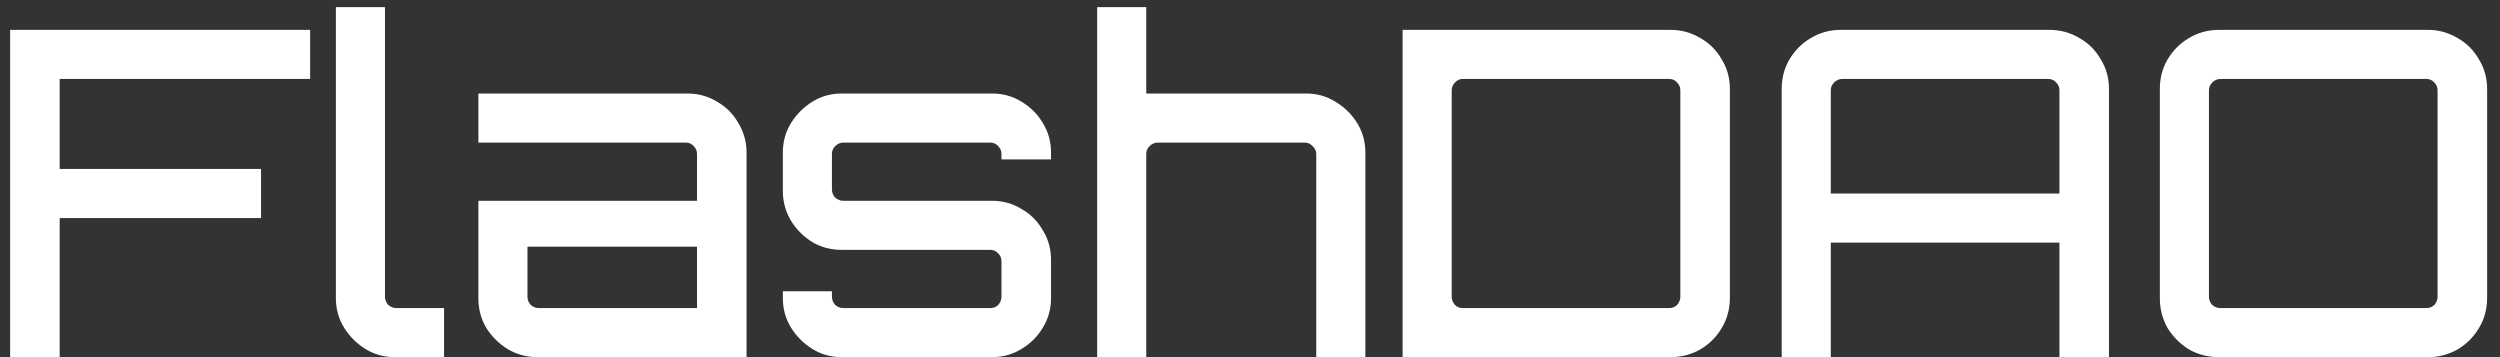 <svg width="154" height="22" viewBox="0 0 154 22" fill="none" xmlns="http://www.w3.org/2000/svg">
<rect x="0" y="0" width="154" height="22" fill="#333333" stroke="none"/>
<path d="M0.624 22V1.84H19.104V4.864H3.676V10.408H16.08V13.432H3.676V22H0.624ZM24.33 22C23.658 22 23.052 21.832 22.51 21.496C21.969 21.16 21.53 20.721 21.194 20.18C20.858 19.639 20.69 19.032 20.69 18.36V0.44H23.714V18.276C23.714 18.463 23.78 18.631 23.91 18.78C24.06 18.911 24.228 18.976 24.414 18.976H27.354V22H24.33ZM33.108 22C32.436 22 31.82 21.832 31.26 21.496C30.718 21.16 30.28 20.721 29.944 20.18C29.626 19.639 29.468 19.032 29.468 18.36V12.368H42.936V9.484C42.936 9.297 42.87 9.139 42.74 9.008C42.609 8.859 42.45 8.784 42.264 8.784H29.468V5.76H42.348C43.02 5.76 43.626 5.928 44.168 6.264C44.728 6.581 45.166 7.02 45.484 7.58C45.82 8.14 45.988 8.747 45.988 9.4V22H33.108ZM33.192 18.976H42.936V15.196H32.492V18.276C32.492 18.463 32.557 18.631 32.688 18.78C32.837 18.911 33.005 18.976 33.192 18.976ZM51.863 22C51.191 22 50.584 21.832 50.043 21.496C49.502 21.16 49.063 20.721 48.727 20.18C48.391 19.639 48.223 19.032 48.223 18.36V17.94H51.247V18.276C51.247 18.463 51.312 18.631 51.443 18.78C51.592 18.911 51.76 18.976 51.947 18.976H61.019C61.206 18.976 61.364 18.911 61.495 18.78C61.626 18.631 61.691 18.463 61.691 18.276V16.092C61.691 15.905 61.626 15.747 61.495 15.616C61.364 15.467 61.206 15.392 61.019 15.392H51.863C51.191 15.392 50.584 15.233 50.043 14.916C49.502 14.58 49.063 14.141 48.727 13.6C48.391 13.04 48.223 12.424 48.223 11.752V9.4C48.223 8.728 48.391 8.121 48.727 7.58C49.063 7.039 49.502 6.6 50.043 6.264C50.584 5.928 51.191 5.76 51.863 5.76H61.103C61.775 5.76 62.382 5.928 62.923 6.264C63.483 6.6 63.922 7.039 64.239 7.58C64.575 8.121 64.743 8.728 64.743 9.4V9.82H61.691V9.484C61.691 9.297 61.626 9.139 61.495 9.008C61.364 8.859 61.206 8.784 61.019 8.784H51.947C51.76 8.784 51.592 8.859 51.443 9.008C51.312 9.139 51.247 9.297 51.247 9.484V11.668C51.247 11.855 51.312 12.023 51.443 12.172C51.592 12.303 51.76 12.368 51.947 12.368H61.103C61.775 12.368 62.382 12.536 62.923 12.872C63.483 13.189 63.922 13.628 64.239 14.188C64.575 14.729 64.743 15.336 64.743 16.008V18.36C64.743 19.032 64.575 19.639 64.239 20.18C63.922 20.721 63.483 21.16 62.923 21.496C62.382 21.832 61.775 22 61.103 22H51.863ZM67.586 22V0.44H70.61V5.76H80.466C81.12 5.76 81.717 5.928 82.258 6.264C82.818 6.6 83.266 7.039 83.602 7.58C83.938 8.121 84.106 8.728 84.106 9.4V22H81.082V9.484C81.082 9.297 81.008 9.139 80.858 9.008C80.728 8.859 80.569 8.784 80.382 8.784H71.31C71.124 8.784 70.956 8.859 70.806 9.008C70.676 9.139 70.61 9.297 70.61 9.484V22H67.586ZM86.401 22V1.84H102.893C103.565 1.84 104.181 2.008 104.741 2.344C105.301 2.661 105.74 3.1 106.057 3.66C106.393 4.201 106.561 4.808 106.561 5.48V18.36C106.561 19.032 106.393 19.648 106.057 20.208C105.74 20.749 105.301 21.188 104.741 21.524C104.181 21.841 103.565 22 102.893 22H86.401ZM90.097 18.976H102.837C103.024 18.976 103.183 18.911 103.313 18.78C103.444 18.631 103.509 18.463 103.509 18.276V5.564C103.509 5.377 103.444 5.219 103.313 5.088C103.183 4.939 103.024 4.864 102.837 4.864H90.097C89.911 4.864 89.752 4.939 89.621 5.088C89.491 5.219 89.425 5.377 89.425 5.564V18.276C89.425 18.463 89.491 18.631 89.621 18.78C89.752 18.911 89.911 18.976 90.097 18.976ZM109.753 22V5.48C109.753 4.808 109.912 4.201 110.229 3.66C110.565 3.1 111.004 2.661 111.545 2.344C112.105 2.008 112.721 1.84 113.393 1.84H126.245C126.917 1.84 127.533 2.008 128.093 2.344C128.653 2.661 129.092 3.1 129.409 3.66C129.745 4.201 129.913 4.808 129.913 5.48V22H126.861V14.944H112.777V22H109.753ZM112.777 11.92H126.861V5.564C126.861 5.377 126.796 5.219 126.665 5.088C126.534 4.939 126.376 4.864 126.189 4.864H113.477C113.29 4.864 113.122 4.939 112.973 5.088C112.842 5.219 112.777 5.377 112.777 5.564V11.92ZM136.687 22C136.015 22 135.399 21.841 134.839 21.524C134.298 21.188 133.859 20.749 133.523 20.208C133.206 19.648 133.047 19.032 133.047 18.36V5.48C133.047 4.808 133.206 4.201 133.523 3.66C133.859 3.1 134.298 2.661 134.839 2.344C135.399 2.008 136.015 1.84 136.687 1.84H149.567C150.22 1.84 150.827 2.008 151.387 2.344C151.947 2.661 152.386 3.1 152.703 3.66C153.039 4.201 153.207 4.808 153.207 5.48V18.36C153.207 19.032 153.039 19.648 152.703 20.208C152.386 20.749 151.947 21.188 151.387 21.524C150.827 21.841 150.22 22 149.567 22H136.687ZM136.771 18.976H149.483C149.67 18.976 149.828 18.911 149.959 18.78C150.09 18.631 150.155 18.463 150.155 18.276V5.564C150.155 5.377 150.09 5.219 149.959 5.088C149.828 4.939 149.67 4.864 149.483 4.864H136.771C136.584 4.864 136.416 4.939 136.267 5.088C136.136 5.219 136.071 5.377 136.071 5.564V18.276C136.071 18.463 136.136 18.631 136.267 18.78C136.416 18.911 136.584 18.976 136.771 18.976Z" fill="white"/>
</svg>

